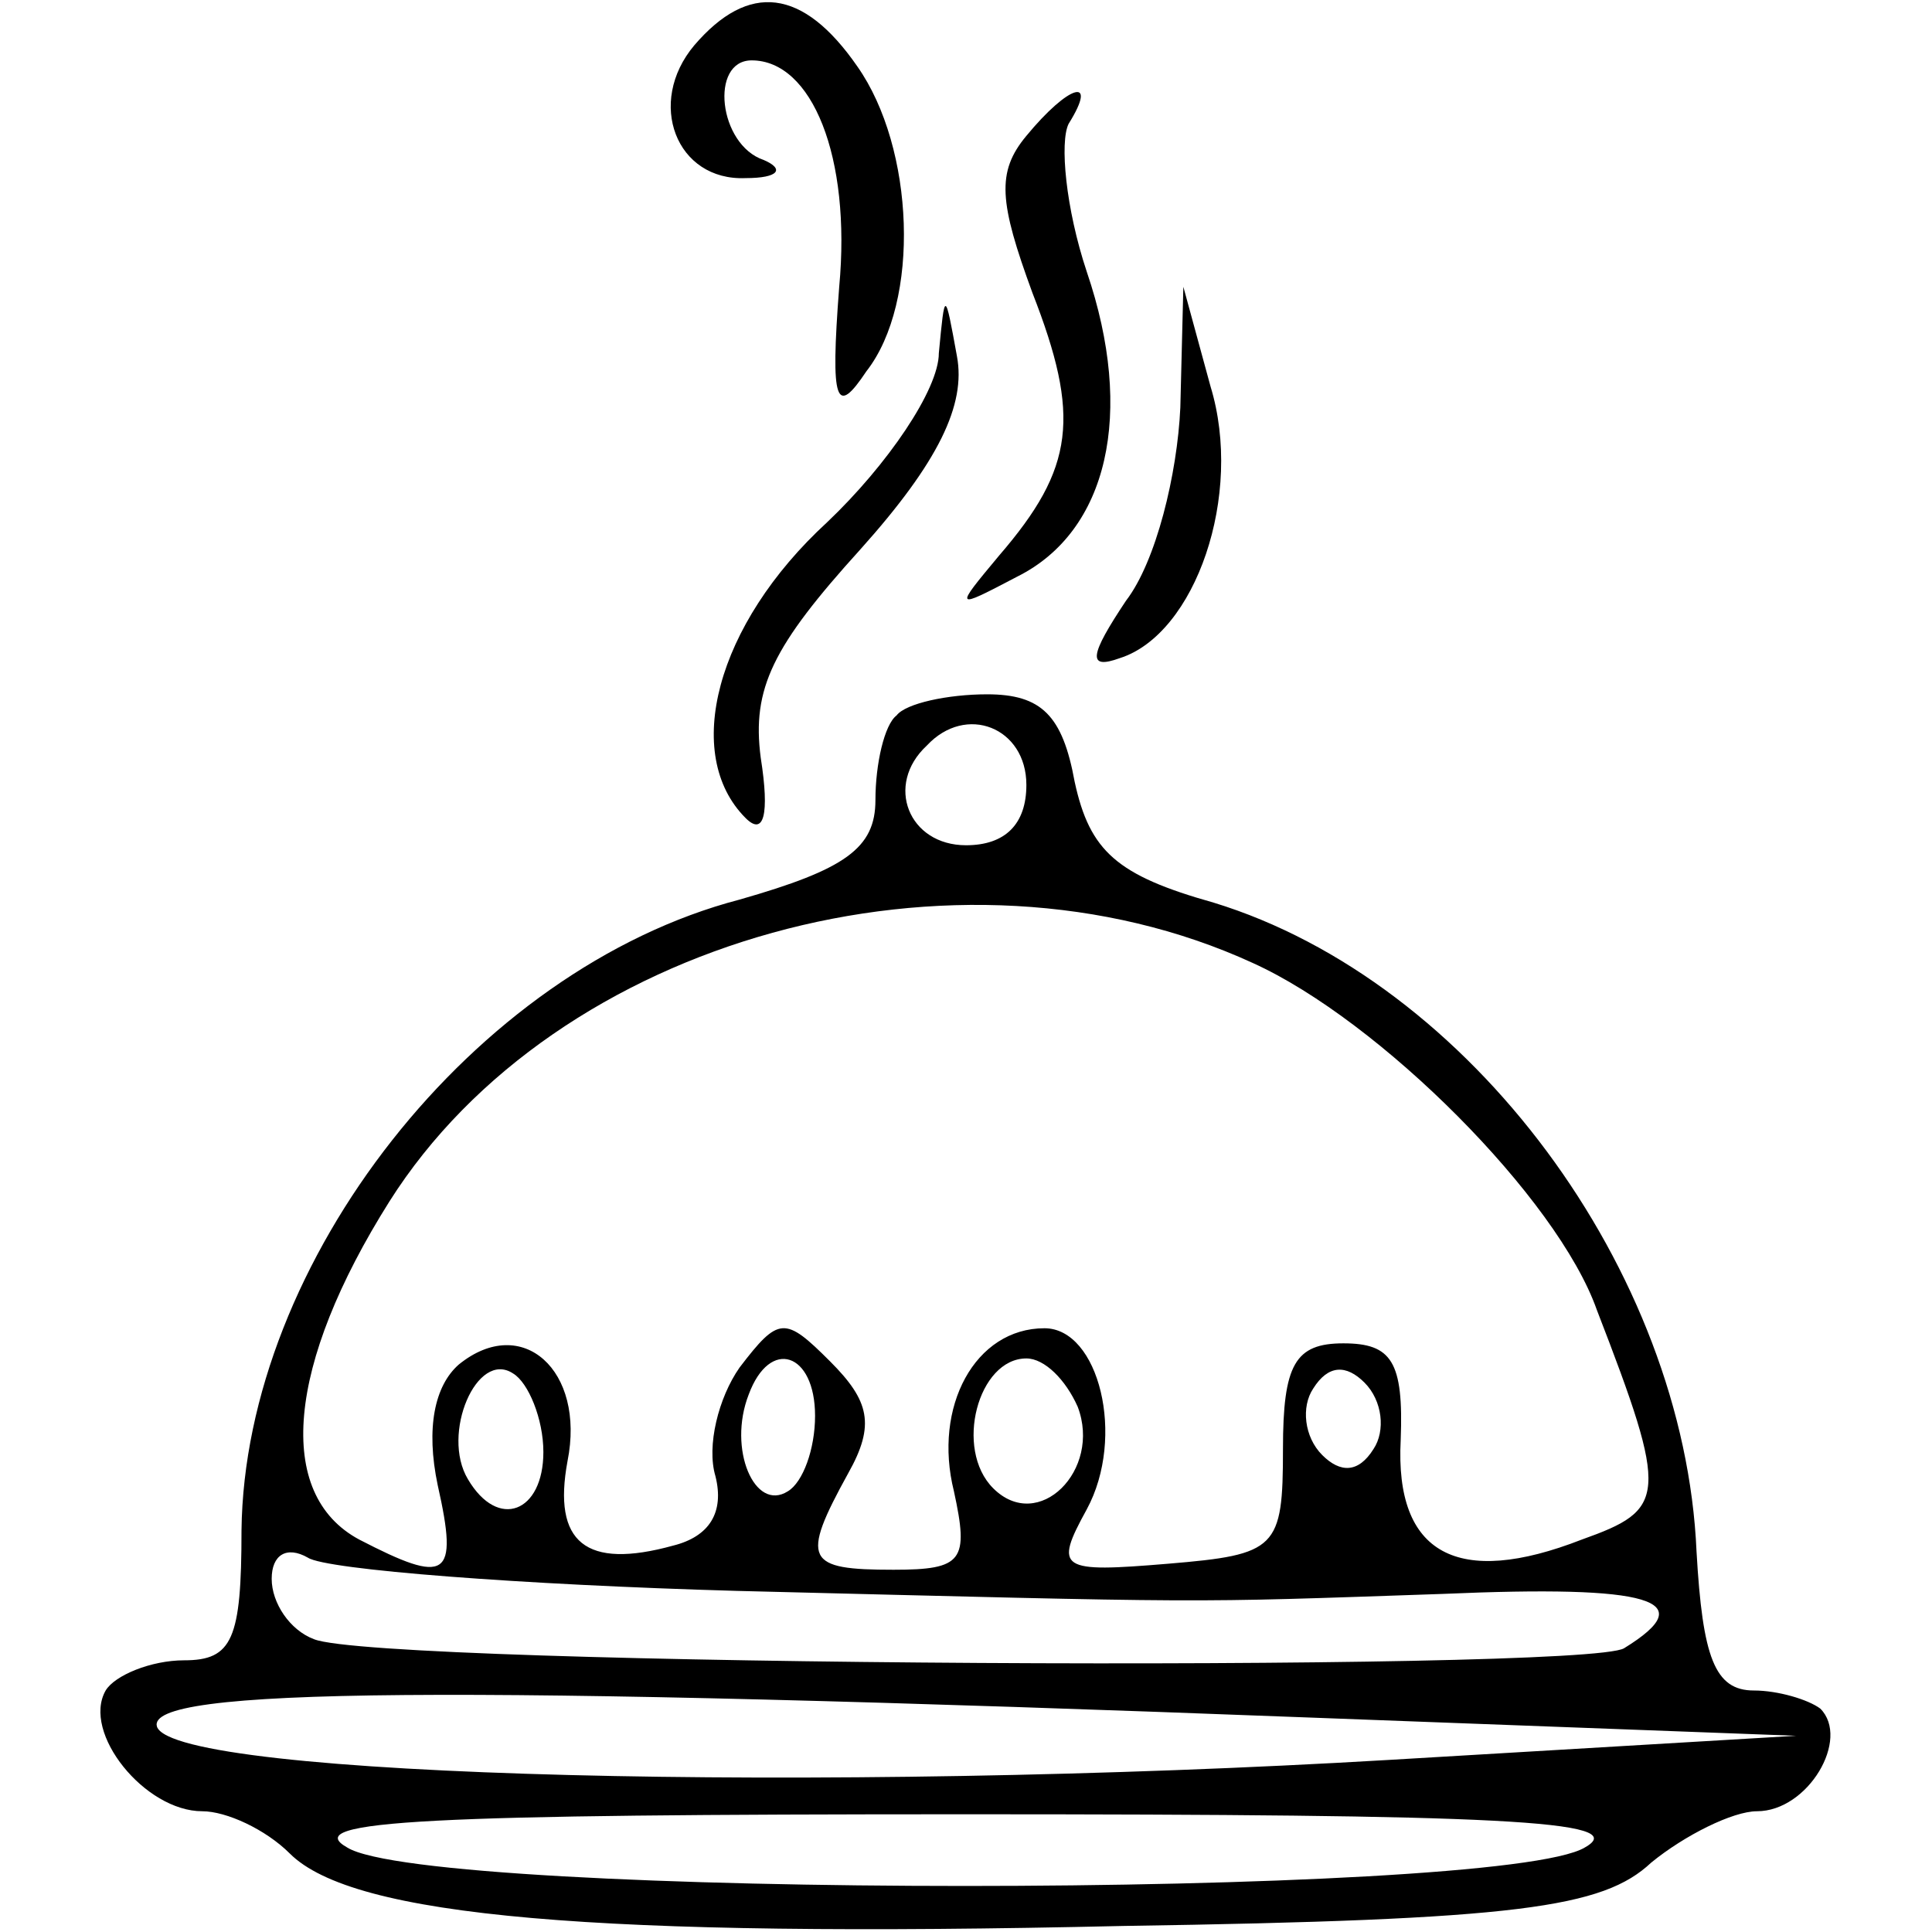 <?xml version="1.0" standalone="no"?>
<!DOCTYPE svg PUBLIC "-//W3C//DTD SVG 20010904//EN"
 "http://www.w3.org/TR/2001/REC-SVG-20010904/DTD/svg10.dtd">
<svg version="1.0" xmlns="http://www.w3.org/2000/svg"
 width="64pt" height="64pt" viewBox="0 0 64 64"
 preserveAspectRatio="xMidYMid meet">

<g transform="translate(0,64) scale(0.1,-0.1)"
fill="#000000" stroke="none">
<path d="M230 625 c-16 -19 -6 -45 17 -44 11 0 13 3 6 6 -15 5 -18 33 -4 33
20 0 33 -32 29 -75 -3 -39 -1 -43 9 -28 18 23 16 74 -3 101 -18 26 -36 28 -54
7z"/>
<path d="M340 595 c-10 -12 -9 -22 2 -52 16 -41 14 -58 -11 -87 -15 -18 -15
-18 6 -7 30 15 39 54 23 101 -7 21 -9 43 -6 49 10 16 0 13 -14 -4z"/>
<path d="M311 523 c0 -12 -17 -37 -37 -56 -37 -34 -48 -77 -27 -98 6 -6 8 1 5
20 -3 23 4 37 33 69 26 29 35 48 32 64 -4 22 -4 22 -6 1z"/>
<path d="M391 505 c-1 -22 -8 -51 -18 -64 -12 -18 -13 -23 -2 -19 25 8 41 54
30 90 l-9 33 -1 -40z"/>
<path d="M297 403 c-4 -3 -7 -16 -7 -28 0 -16 -10 -23 -45 -33 -88 -23 -164
-120 -165 -209 0 -36 -3 -43 -19 -43 -11 0 -23 -5 -26 -10 -8 -14 13 -40 32
-40 8 0 21 -6 29 -14 21 -21 101 -28 276 -24 131 2 159 6 175 21 11 9 27 17
35 17 17 0 31 24 21 34 -4 3 -14 6 -22 6 -13 0 -17 11 -19 46 -4 93 -75 189
-160 215 -32 9 -41 17 -46 40 -4 22 -11 29 -29 29 -13 0 -27 -3 -30 -7z m43
-23 c0 -13 -7 -20 -20 -20 -19 0 -27 20 -13 33 13 14 33 6 33 -13z m75 -59
c42 -19 101 -78 114 -115 24 -62 23 -66 -5 -76 -41 -16 -62 -5 -60 33 1 26 -3
32 -19 32 -16 0 -20 -7 -20 -35 0 -33 -2 -35 -38 -38 -36 -3 -38 -2 -27 18 13
24 4 60 -14 60 -23 0 -37 -26 -30 -54 5 -23 3 -26 -20 -26 -29 0 -31 3 -15 32
9 16 7 24 -6 37 -15 15 -17 15 -30 -2 -7 -10 -11 -26 -8 -36 3 -12 -2 -20 -14
-23 -29 -8 -40 1 -35 28 6 30 -15 49 -36 32 -8 -7 -11 -21 -7 -40 7 -31 3 -33
-26 -18 -28 15 -24 58 10 112 55 87 188 124 286 79z m-235 -162 c0 -20 -15
-26 -25 -9 -9 15 3 43 15 35 5 -3 10 -15 10 -26z m90 12 c0 -11 -4 -22 -9 -25
-11 -7 -20 14 -13 32 7 19 22 14 22 -7z m87 3 c8 -21 -13 -42 -28 -27 -13 13
-5 43 11 43 6 0 13 -7 17 -16z m98 -14 c-5 -8 -11 -8 -17 -2 -6 6 -7 16 -3 22
5 8 11 8 17 2 6 -6 7 -16 3 -22z m-211 -47 c161 -4 146 -4 234 -1 69 3 86 -2
60 -18 -13 -8 -412 -6 -434 3 -8 3 -14 12 -14 20 0 8 5 11 12 7 6 -4 71 -9
142 -11z m191 -42 l160 -6 -135 -8 c-186 -11 -402 -6 -408 11 -4 13 95 14 383
3z m90 -43 c-28 -17 -383 -17 -410 0 -16 9 27 11 205 11 176 0 221 -2 205 -11z"/>
</g>
</svg>
